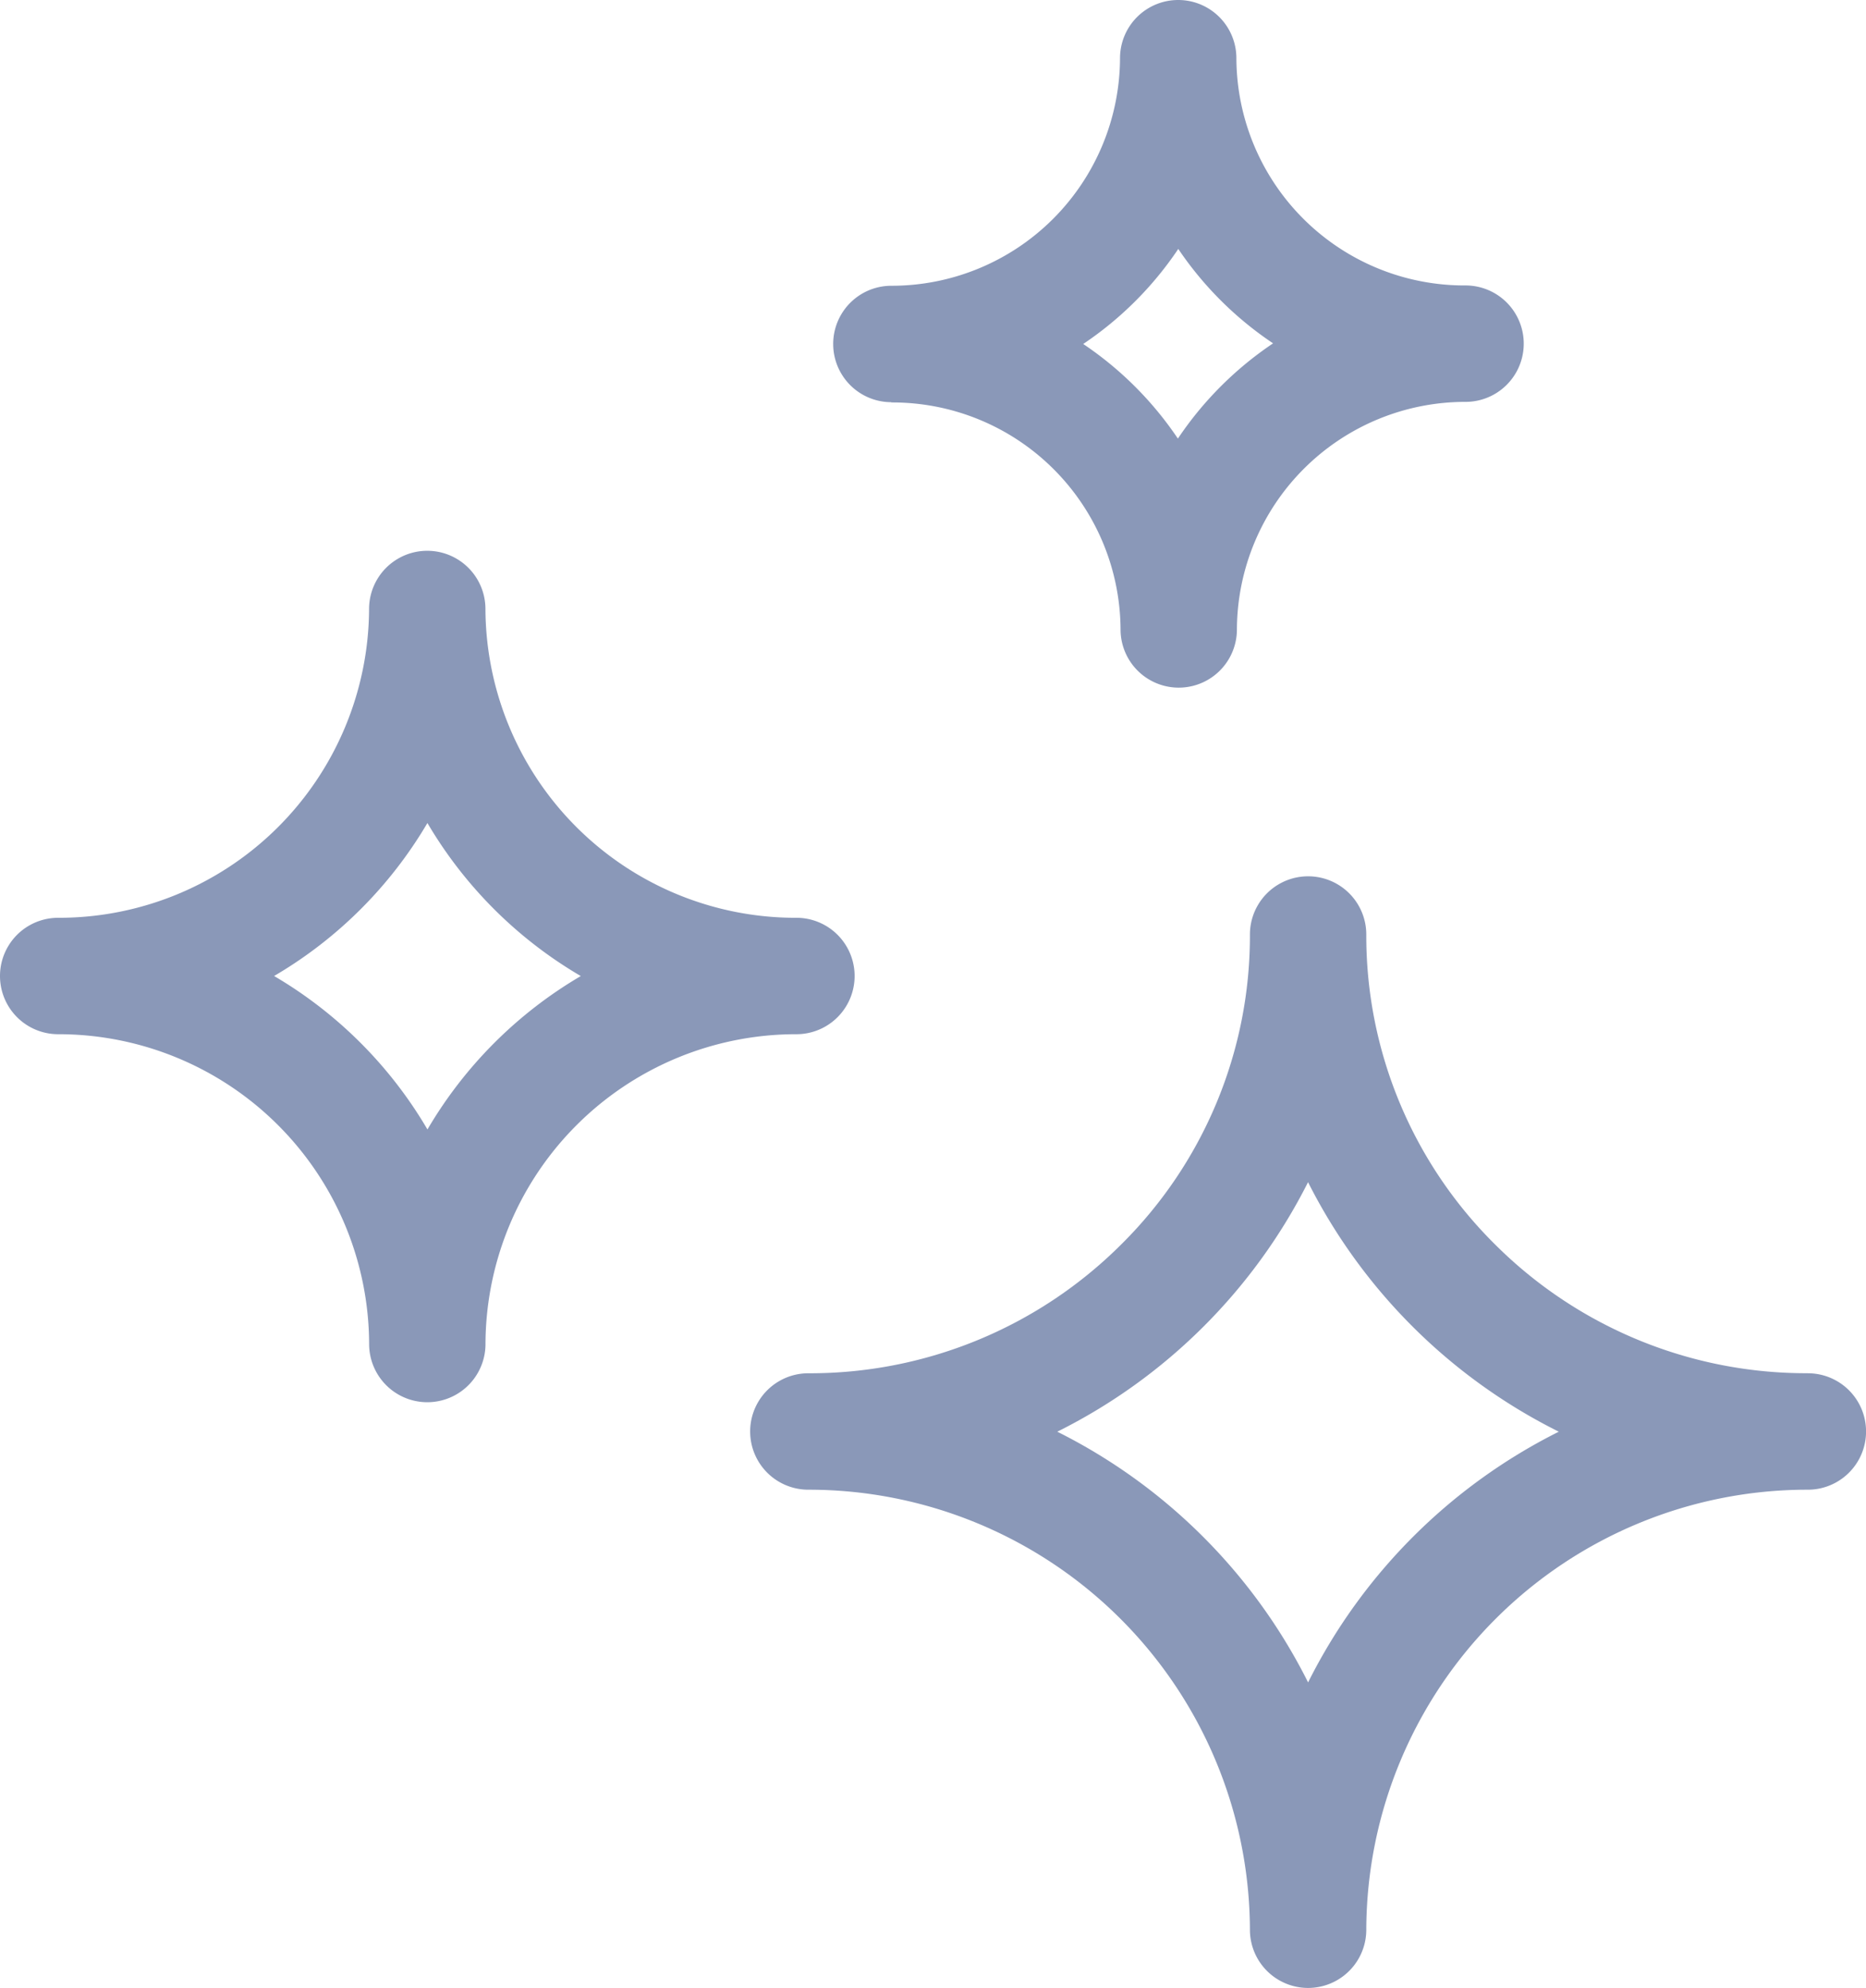 <svg xmlns="http://www.w3.org/2000/svg" width="35.28" height="37.565" viewBox="0 0 35.28 37.565"><g id="shine" transform="translate(-1)"><path id="Path_930" fill="#8a98b8" d="M244.418,235.066a8.326,8.326,0,0,1-5.907-2.426,8.207,8.207,0,0,1-2.442-5.864,1.1,1.1,0,1,0-2.2,0,8.207,8.207,0,0,1-2.442,5.865,8.328,8.328,0,0,1-5.907,2.426,1.1,1.1,0,1,0,0,2.2,8.343,8.343,0,0,1,8.349,8.315,1.1,1.1,0,0,0,2.2,0,8.341,8.341,0,0,1,8.349-8.315,1.1,1.1,0,0,0,0-2.2Zm-9.45,5.841a10.6,10.6,0,0,0-4.741-4.736,10.6,10.6,0,0,0,4.741-4.715,10.6,10.6,0,0,0,4.741,4.715,10.6,10.6,0,0,0-4.741,4.739Zm0,0" data-name="Path 930" transform="translate(-209.237 -209.117)"/><path id="Path_931" fill="#8a98b8" d="M15.057,148.791a5.864,5.864,0,0,1-5.879-5.835,1.1,1.1,0,0,0-2.2,0A5.864,5.864,0,0,1,1.1,148.791a1.1,1.1,0,0,0,0,2.2,5.873,5.873,0,0,1,5.879,5.854,1.1,1.1,0,1,0,2.2,0,5.873,5.873,0,0,1,5.879-5.854,1.1,1.1,0,1,0,0-2.2Zm-6.975,4a8.129,8.129,0,0,0-2.9-2.9A8.12,8.12,0,0,0,8.081,147a8.12,8.12,0,0,0,2.9,2.892,8.127,8.127,0,0,0-2.9,2.9Zm0,0" data-name="Path 931" transform="translate(1 -131.448)"/><path id="Path_932" fill="#8a98b8" d="M215.737,7.605a4.312,4.312,0,0,1,4.334,4.289,1.1,1.1,0,0,0,2.2,0,4.319,4.319,0,0,1,4.323-4.3,1.1,1.1,0,0,0,0-2.2A4.312,4.312,0,0,1,222.261,1.1a1.1,1.1,0,1,0-2.2,0,4.319,4.319,0,0,1-4.323,4.3,1.1,1.1,0,0,0,0,2.2Zm5.426-2.9a6.573,6.573,0,0,0,1.792,1.783,6.573,6.573,0,0,0-1.8,1.8,6.572,6.572,0,0,0-1.79-1.788,6.572,6.572,0,0,0,1.8-1.8Zm0,0" data-name="Path 932" transform="translate(-197.885)"/></g></svg>